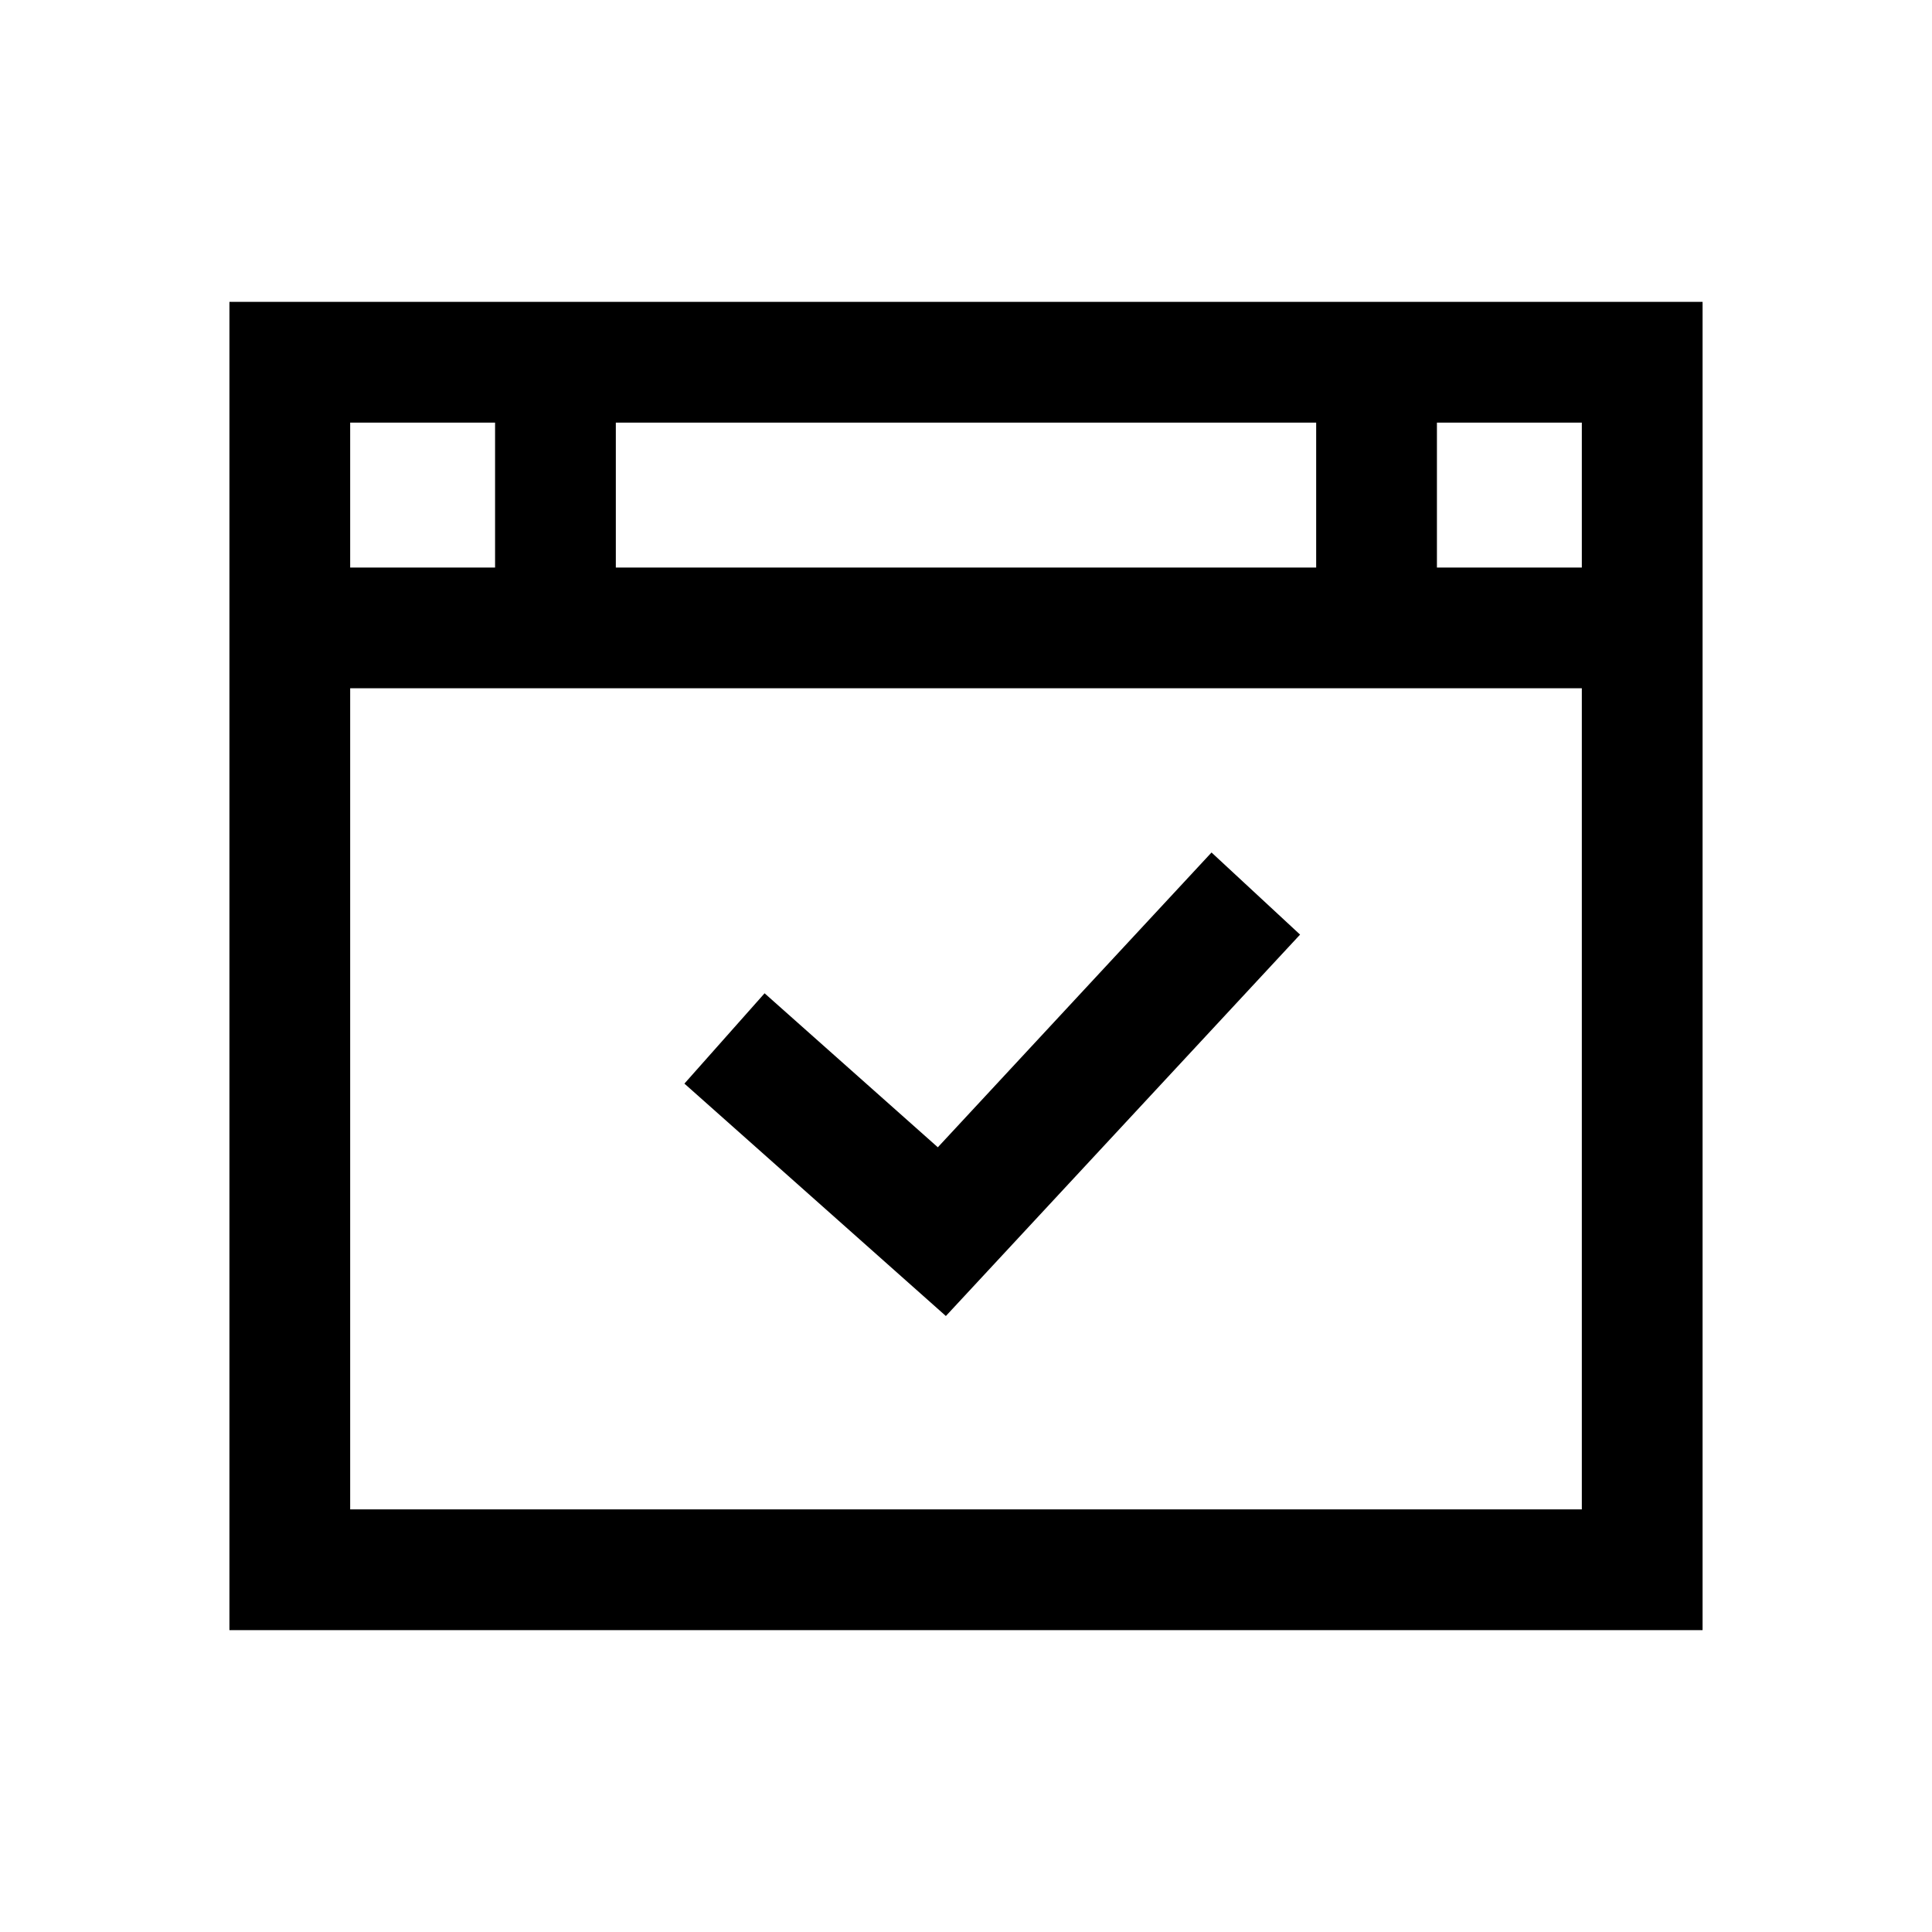 <?xml version="1.0" encoding="UTF-8"?>
<svg width="24px" height="24px" viewBox="0 0 24 24" version="1.1" xmlns="http://www.w3.org/2000/svg" xmlns:xlink="http://www.w3.org/1999/xlink">
    <title>03. tokens/Icon/m/type : calendar_checkmark</title>
    <g id="03.-tokens/Icon/m/type-:-calendar_checkmark" stroke="none" stroke-width="1" fill="none" fill-rule="evenodd">
        <rect id="background" x="0" y="0" width="24" height="24"></rect>
        <path d="M21.15,3.75 L21.15,20.25 L2.85,20.25 L2.85,3.75 L21.15,3.75 Z M19.65,8.55 L4.35,8.55 L4.35,18.75 L19.65,18.75 L19.65,8.55 Z M15.05,10.59 L16.15,11.61 L11.75,16.348 L8.502,13.461 L9.498,12.339 L11.65,14.252 L15.05,10.59 Z M19.65,7.05 L19.65,5.25 L17.85,5.25 L17.85,7.05 L19.65,7.05 Z M6.15,5.25 L4.35,5.25 L4.35,7.05 L6.15,7.05 L6.15,5.25 Z M16.35,5.25 L7.65,5.25 L7.65,7.05 L16.35,7.05 L16.35,5.25 Z" id="Combined-Shape" fill="#000000" fill-rule="nonzero"></path>
    </g>
</svg>